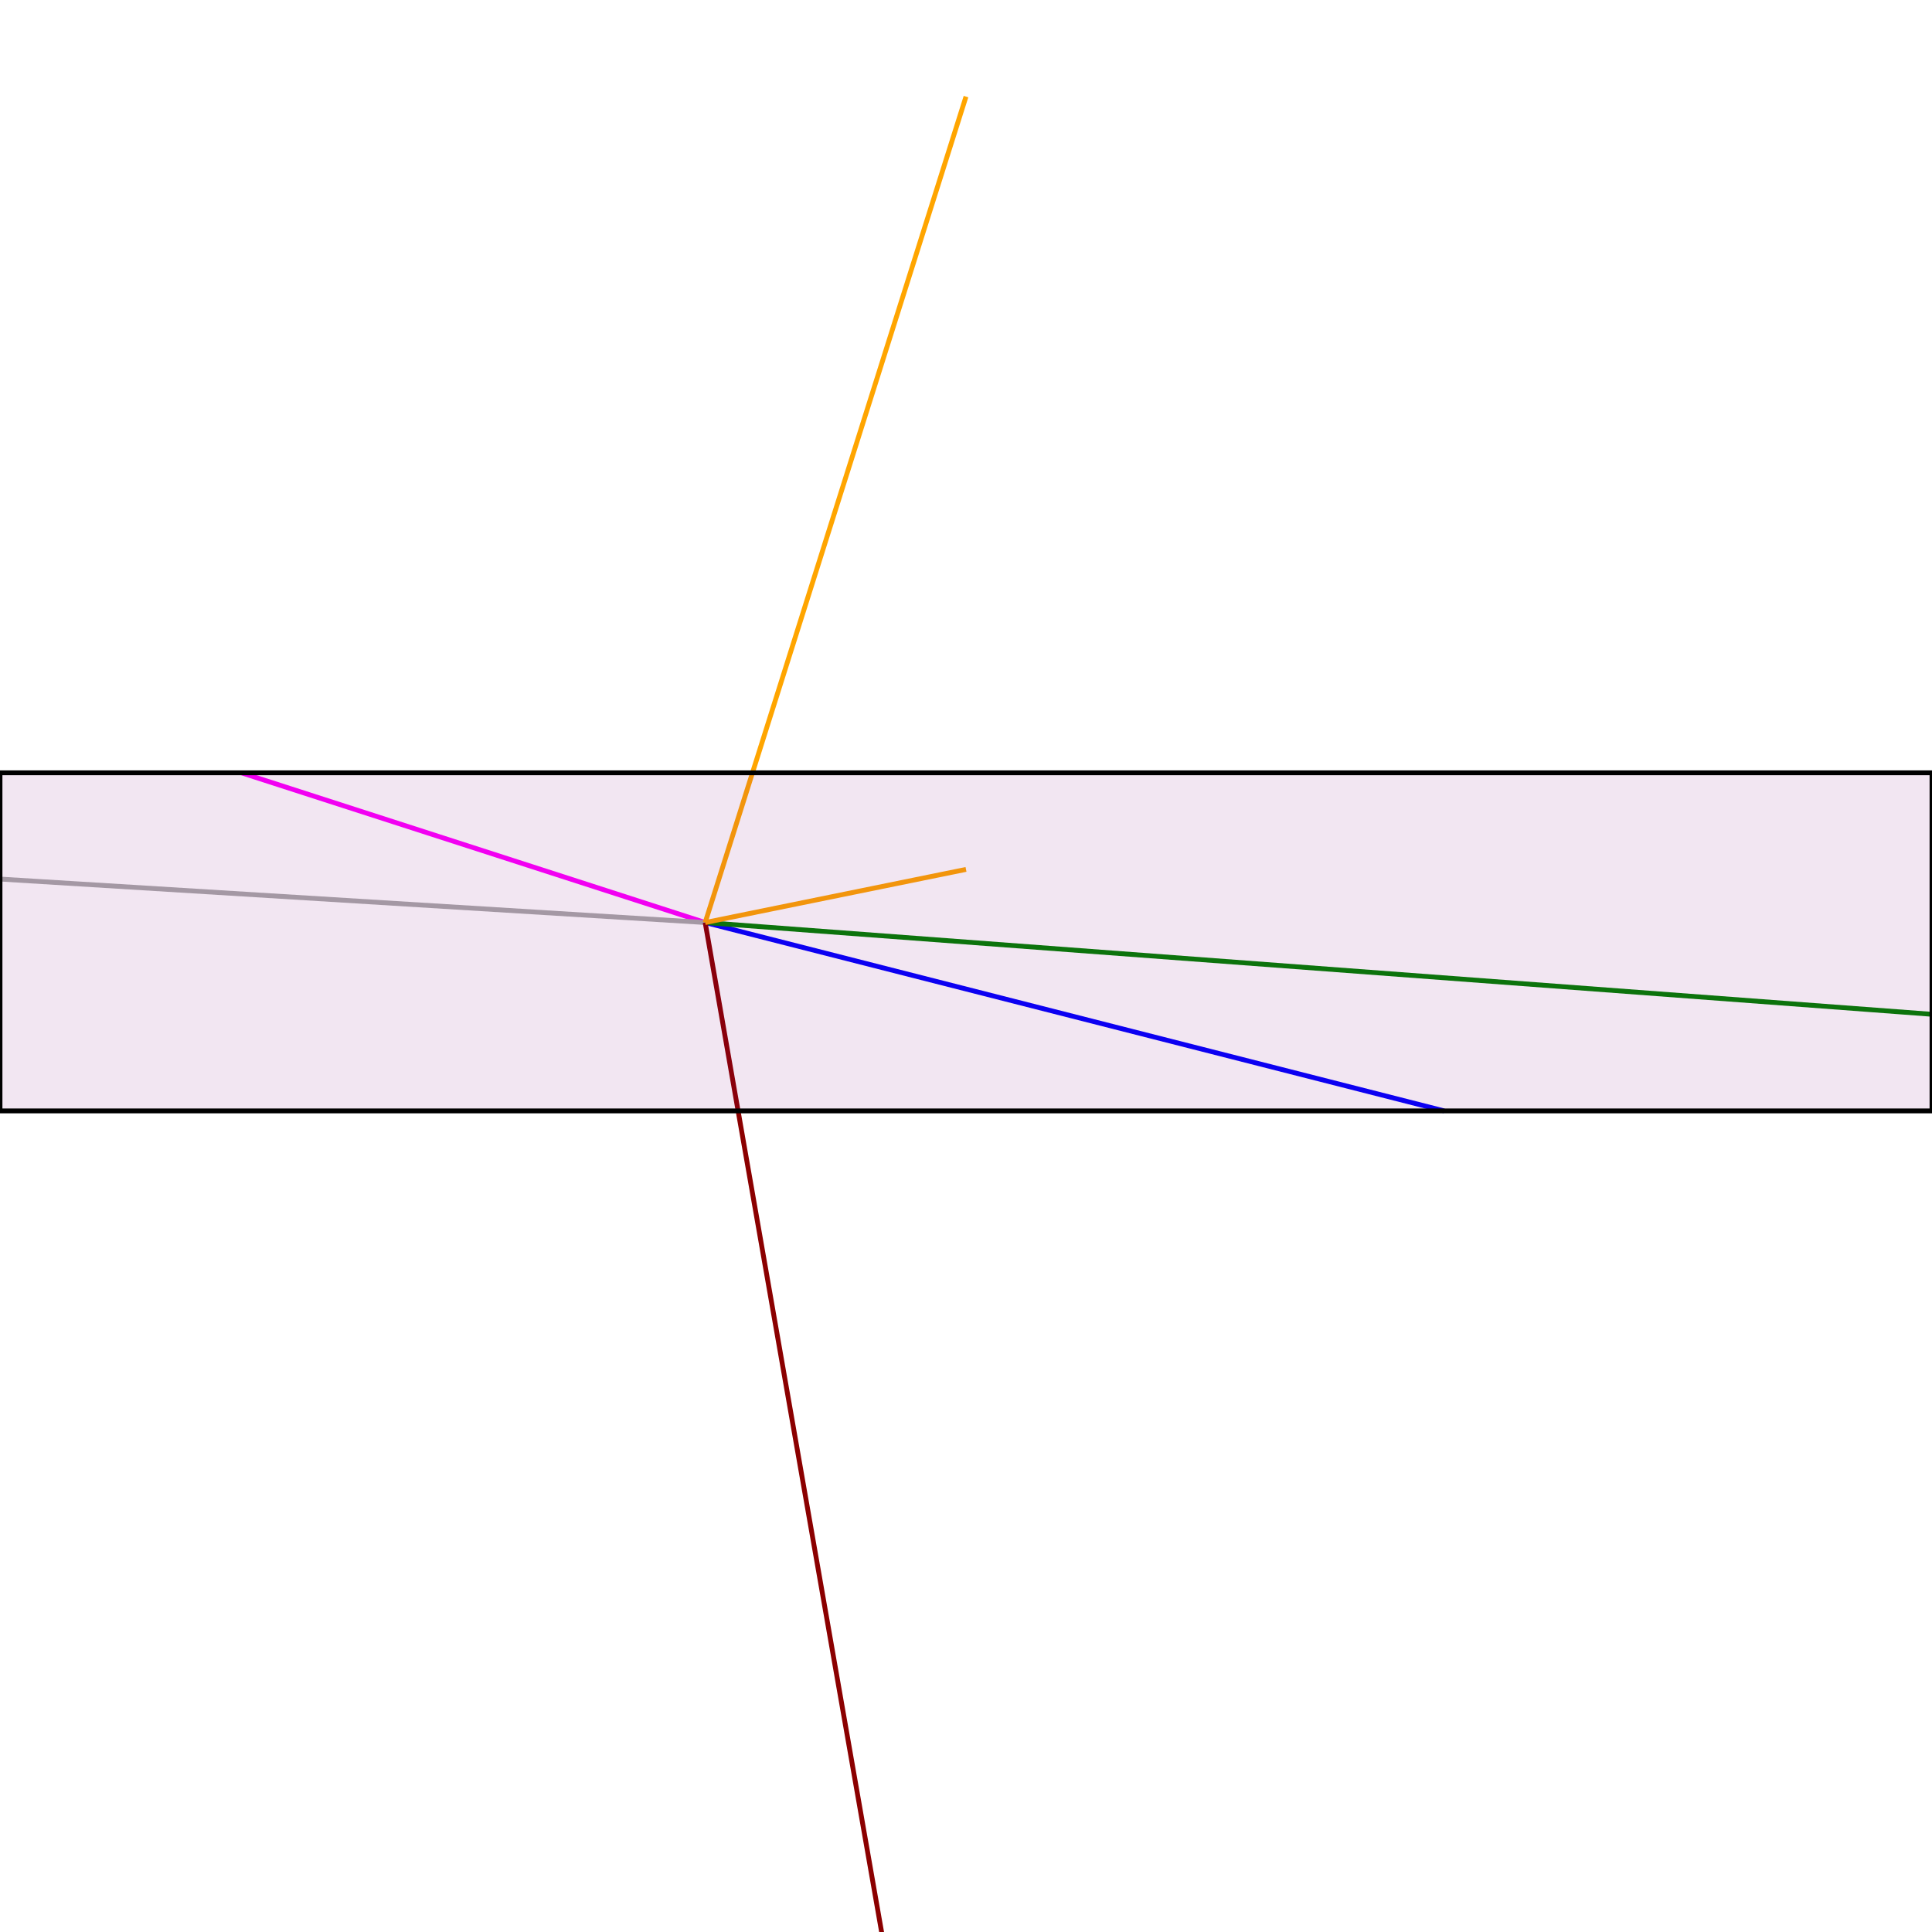 <svg xmlns="http://www.w3.org/2000/svg" width="400" height="400" >
  
<path d="M146 191 L50 160 " fill="transparent" stroke="magenta"/>
<path d="M146 191 L299 230" fill="transparent" stroke="blue"/>
<path d="M146 191 L0 182 " fill="transparent" stroke="darkgrey"/>
<path d="M146 191 L400 210 " fill="transparent" stroke="green"/>

<path d="M146 191 L200 500 " fill="transparent" stroke="darkred"/>
<path d="M146 191 L200 180 " fill="transparent" stroke="orange"/>
<path d="M146 191 L200 20 " fill="transparent" stroke="orange"/>

<rect x="0" y="160" width="400" height="70" 
     stroke="/27f5e566" stroke-opacity="0.8" 
     fill="purple" fill-opacity="0.1" />

</svg>